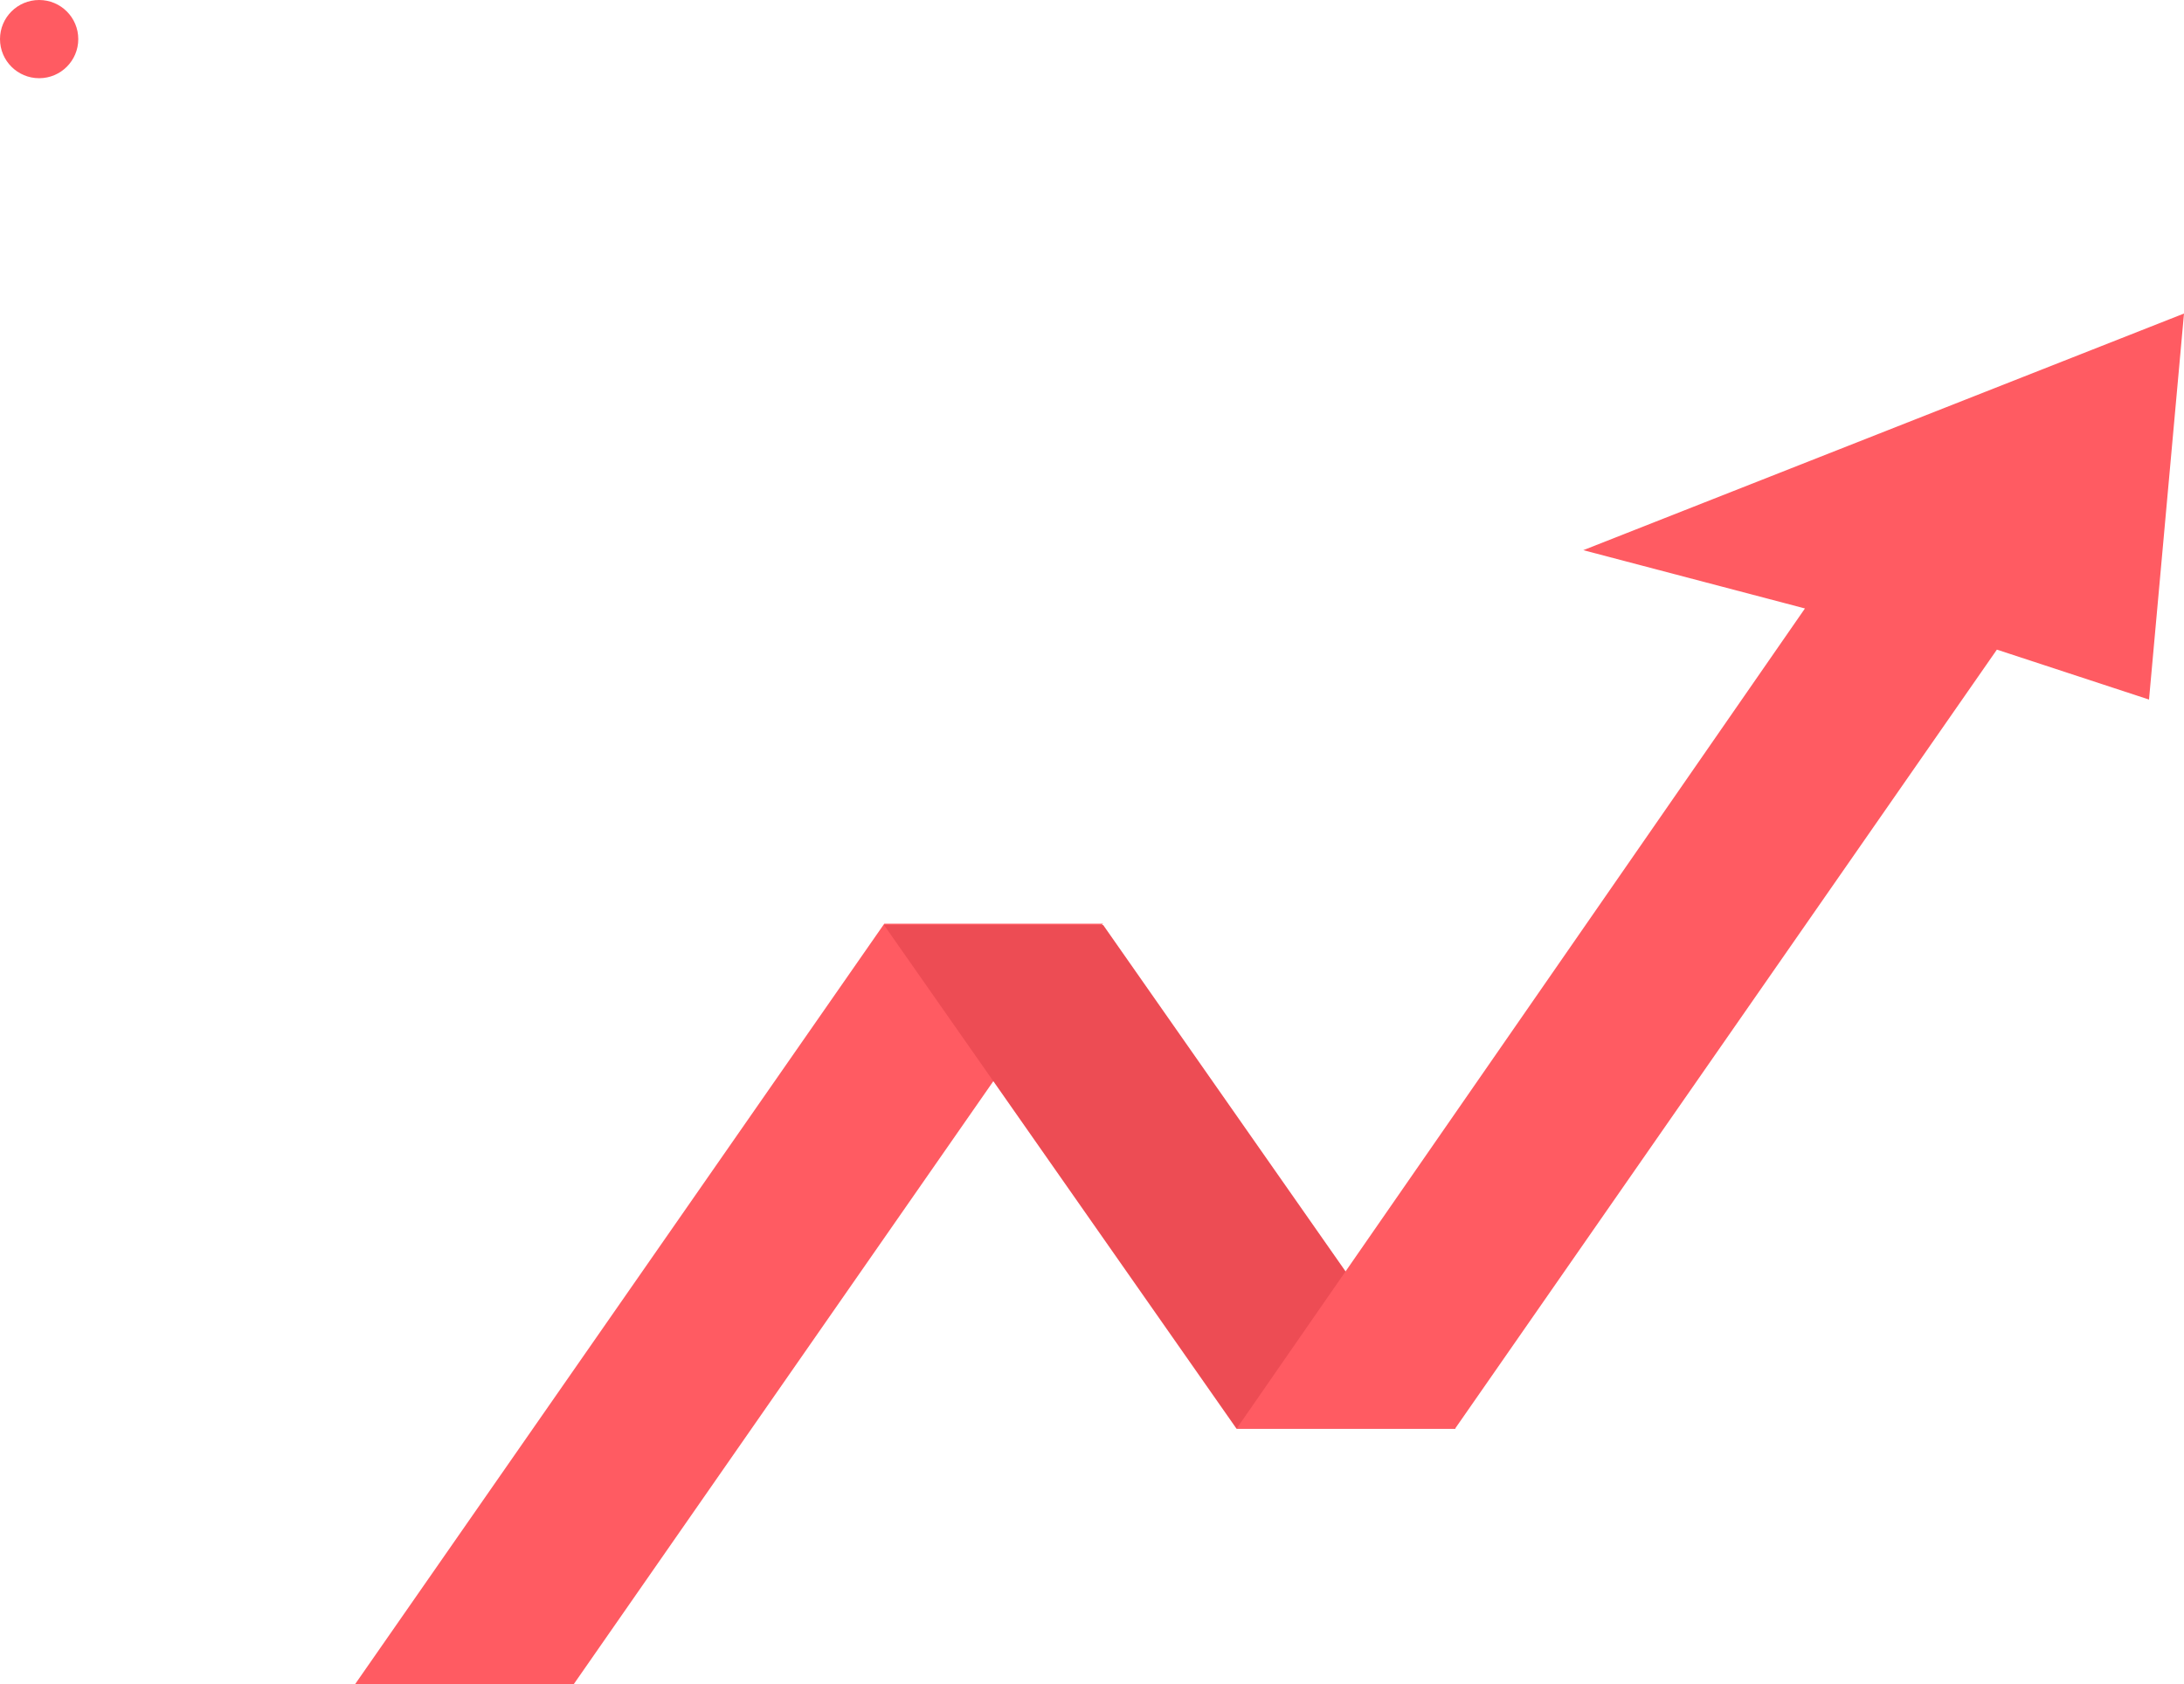 <svg width="1964" height="1515" viewBox="0 0 1964 1515" fill="none" xmlns="http://www.w3.org/2000/svg">
<path d="M35.214 0C54.626 0 70.387 15.728 70.387 35.173C70.387 54.602 54.635 70.346 35.214 70.346C15.761 70.346 0 54.618 0 35.173C0.008 15.704 15.761 0 35.214 0Z" fill="#FF5B62"/>
<path d="M795.187 830.823H991.813L516.058 1514.63H319.44L795.187 830.823Z" fill="#FF5B62"/>
<path d="M992.046 832H795L1111.95 1285H1309L992.07 832H992.046Z" fill="#ED4C54"/>
<path d="M1795.74 584.293L1308.49 1285H1112L1623.13 547.263L1423.8 494.839L1964 282L1932.54 629.207L1795.74 584.293Z" fill="#FF5B62"/>
</svg>
